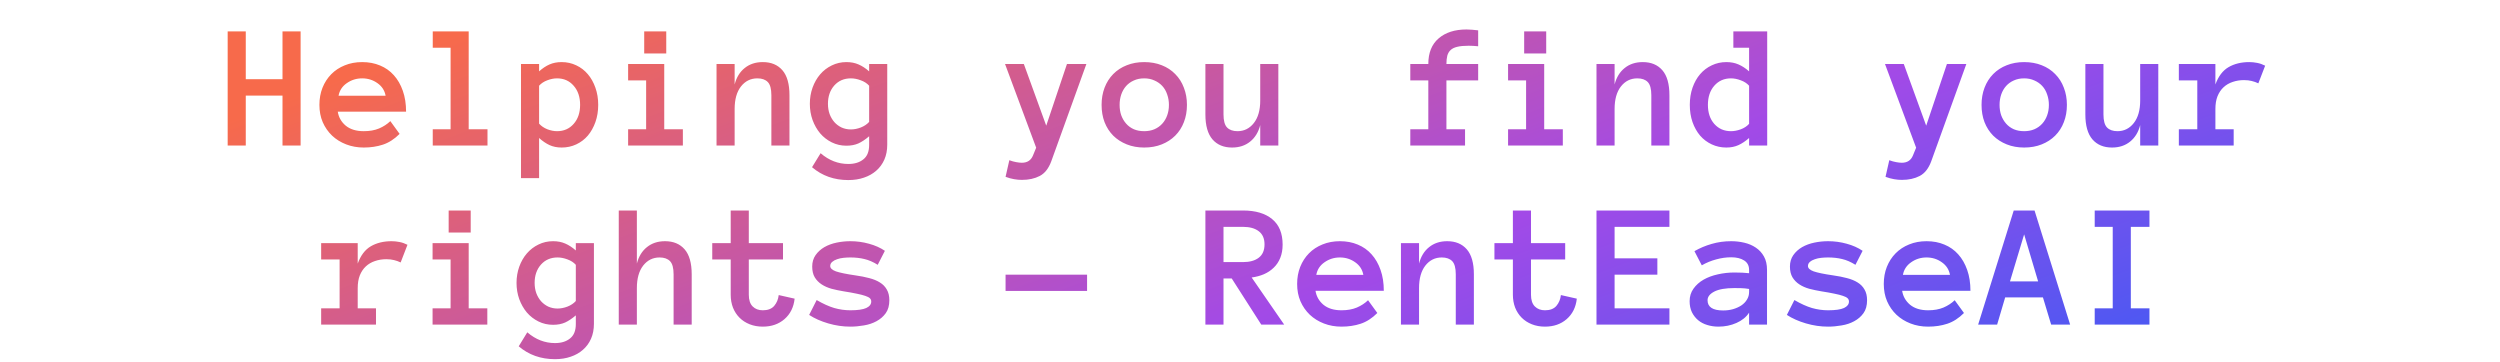 <svg width="670" height="97" viewBox="0 0 670 97" fill="none" xmlns="http://www.w3.org/2000/svg">
<path d="M80.562 39H75.711V25.617H65.867V39H61.016V8.414H65.867V21.234H75.711V8.414H80.562V39ZM90.523 29.93C90.758 31.43 91.469 32.68 92.656 33.68C93.859 34.664 95.469 35.156 97.484 35.156C99.062 35.156 100.43 34.914 101.586 34.43C102.758 33.93 103.766 33.273 104.609 32.461L107.094 35.883C105.688 37.289 104.195 38.25 102.617 38.766C101.055 39.281 99.344 39.539 97.484 39.539C95.797 39.539 94.227 39.258 92.773 38.695C91.32 38.133 90.062 37.352 89 36.352C87.938 35.336 87.102 34.133 86.492 32.742C85.898 31.352 85.602 29.805 85.602 28.102C85.602 26.445 85.875 24.922 86.422 23.531C86.984 22.125 87.766 20.914 88.766 19.898C89.781 18.867 90.992 18.07 92.398 17.508C93.805 16.93 95.359 16.641 97.062 16.641C98.828 16.641 100.43 16.945 101.867 17.555C103.305 18.148 104.531 19.016 105.547 20.156C106.578 21.297 107.383 22.695 107.961 24.352C108.539 25.992 108.828 27.852 108.828 29.93H90.523ZM103.344 25.664C103.094 24.258 102.367 23.133 101.164 22.289C99.961 21.43 98.594 21 97.062 21C95.531 21 94.156 21.43 92.938 22.289C91.719 23.133 90.984 24.258 90.734 25.664H103.344ZM130.648 39H115.977V34.641H120.758V12.797H115.977V8.414H125.609V34.641H130.648V39ZM139.625 17.156H144.477V19.125C145.398 18.297 146.328 17.68 147.266 17.273C148.219 16.852 149.305 16.641 150.523 16.641C151.93 16.641 153.234 16.93 154.438 17.508C155.641 18.07 156.672 18.859 157.531 19.875C158.391 20.875 159.07 22.086 159.57 23.508C160.07 24.914 160.32 26.445 160.32 28.102C160.32 29.773 160.07 31.312 159.57 32.719C159.07 34.125 158.391 35.336 157.531 36.352C156.672 37.352 155.641 38.133 154.438 38.695C153.234 39.258 151.93 39.539 150.523 39.539C149.305 39.539 148.219 39.32 147.266 38.883C146.328 38.445 145.398 37.812 144.477 36.984V47.742H139.625V17.156ZM144.477 33.141C145.055 33.781 145.789 34.281 146.68 34.641C147.586 34.984 148.453 35.156 149.281 35.156C151.109 35.156 152.594 34.508 153.734 33.211C154.891 31.914 155.469 30.211 155.469 28.102C155.469 25.992 154.891 24.281 153.734 22.969C152.594 21.656 151.109 21 149.281 21C148.453 21 147.586 21.172 146.68 21.516C145.789 21.844 145.055 22.328 144.477 22.969V33.141ZM178.555 14.32H172.648V8.414H178.555V14.32ZM183.008 39H168.336V34.641H173.164V21.539H168.336V17.156H178.016V34.641H183.008V39ZM211.578 39H206.727V25.523C206.727 23.82 206.406 22.641 205.766 21.984C205.125 21.328 204.195 21 202.977 21C201.18 21 199.711 21.727 198.57 23.18C197.445 24.633 196.883 26.641 196.883 29.203V39H192.031V17.156H196.883V22.641C197.367 20.75 198.266 19.281 199.578 18.234C200.891 17.172 202.508 16.641 204.43 16.641C206.664 16.641 208.414 17.367 209.68 18.82C210.945 20.273 211.578 22.508 211.578 25.523V39ZM237.781 38.766C237.781 40.266 237.523 41.602 237.008 42.773C236.492 43.945 235.766 44.938 234.828 45.75C233.906 46.562 232.812 47.18 231.547 47.602C230.297 48.039 228.898 48.258 227.352 48.258C223.555 48.258 220.312 47.109 217.625 44.812L219.922 41.062C222.156 42.984 224.633 43.945 227.352 43.945C229.023 43.945 230.367 43.531 231.383 42.703C232.414 41.891 232.93 40.609 232.93 38.859V36.516C231.93 37.375 230.969 38.016 230.047 38.438C229.125 38.844 228.055 39.047 226.836 39.047C225.43 39.047 224.125 38.75 222.922 38.156C221.719 37.562 220.68 36.758 219.805 35.742C218.945 34.711 218.266 33.516 217.766 32.156C217.281 30.797 217.039 29.352 217.039 27.82C217.039 26.289 217.281 24.844 217.766 23.484C218.266 22.109 218.945 20.922 219.805 19.922C220.68 18.906 221.719 18.109 222.922 17.531C224.125 16.938 225.43 16.641 226.836 16.641C228.055 16.641 229.141 16.852 230.094 17.273C231.047 17.68 231.992 18.297 232.93 19.125V17.156H237.781V38.766ZM232.93 22.969C232.352 22.328 231.602 21.844 230.68 21.516C229.773 21.172 228.891 21 228.031 21C226.203 21 224.719 21.641 223.578 22.922C222.453 24.203 221.891 25.836 221.891 27.82C221.891 28.805 222.039 29.719 222.336 30.562C222.648 31.391 223.07 32.109 223.602 32.719C224.148 33.328 224.797 33.812 225.547 34.172C226.312 34.516 227.141 34.688 228.031 34.688C228.891 34.688 229.773 34.516 230.68 34.172C231.602 33.812 232.352 33.312 232.93 32.672V22.969ZM291.148 17.156L281.727 43.266C281.023 45.156 280 46.453 278.656 47.156C277.312 47.859 275.711 48.211 273.852 48.211C273.211 48.211 272.523 48.148 271.789 48.023C271.055 47.898 270.289 47.688 269.492 47.391L270.5 42.938C271.172 43.188 271.789 43.359 272.352 43.453C272.914 43.562 273.414 43.617 273.852 43.617C275.305 43.617 276.297 42.977 276.828 41.695L277.695 39.586L269.352 17.156H274.391L280.391 33.68L285.945 17.156H291.148ZM318.102 28.102C318.102 29.805 317.828 31.352 317.281 32.742C316.75 34.133 315.977 35.336 314.961 36.352C313.961 37.352 312.758 38.133 311.352 38.695C309.945 39.258 308.375 39.539 306.641 39.539C304.938 39.539 303.383 39.258 301.977 38.695C300.57 38.133 299.359 37.352 298.344 36.352C297.344 35.336 296.57 34.133 296.023 32.742C295.492 31.352 295.227 29.805 295.227 28.102C295.227 26.445 295.492 24.914 296.023 23.508C296.57 22.086 297.344 20.867 298.344 19.852C299.359 18.82 300.57 18.031 301.977 17.484C303.383 16.922 304.938 16.641 306.641 16.641C308.375 16.641 309.945 16.922 311.352 17.484C312.758 18.031 313.961 18.82 314.961 19.852C315.977 20.867 316.75 22.086 317.281 23.508C317.828 24.914 318.102 26.445 318.102 28.102ZM313.273 28.102C313.273 27.117 313.117 26.188 312.805 25.312C312.508 24.422 312.07 23.664 311.492 23.039C310.914 22.414 310.211 21.922 309.383 21.562C308.57 21.188 307.656 21 306.641 21C305.609 21 304.688 21.188 303.875 21.562C303.062 21.922 302.375 22.414 301.812 23.039C301.25 23.664 300.812 24.422 300.5 25.312C300.203 26.188 300.055 27.117 300.055 28.102C300.055 29.133 300.203 30.07 300.5 30.914C300.812 31.758 301.25 32.5 301.812 33.141C302.375 33.781 303.062 34.281 303.875 34.641C304.688 34.984 305.609 35.156 306.641 35.156C307.656 35.156 308.57 34.984 309.383 34.641C310.211 34.281 310.914 33.781 311.492 33.141C312.07 32.5 312.508 31.758 312.805 30.914C313.117 30.07 313.273 29.133 313.273 28.102ZM323.047 17.156H327.898V30.656C327.898 32.344 328.219 33.516 328.859 34.172C329.5 34.828 330.43 35.156 331.648 35.156C333.43 35.156 334.891 34.43 336.031 32.977C337.172 31.523 337.742 29.516 337.742 26.953V17.156H342.594V39H337.742V33.539C337.258 35.414 336.359 36.883 335.047 37.945C333.734 39.008 332.117 39.539 330.195 39.539C327.961 39.539 326.211 38.812 324.945 37.359C323.68 35.891 323.047 33.656 323.047 30.656V17.156ZM396.148 21.539H387.641V34.641H392.633V39H377.961V34.641H382.789V21.539H377.961V17.156H382.789C382.789 14.156 383.711 11.867 385.555 10.289C387.398 8.695 389.891 7.898 393.031 7.898C393.5 7.898 394 7.922 394.531 7.969C395.062 8.016 395.602 8.07 396.148 8.133V12.398C395.211 12.305 394.359 12.258 393.594 12.258C392.344 12.258 391.336 12.352 390.57 12.539C389.805 12.711 389.203 13 388.766 13.406C388.344 13.797 388.047 14.305 387.875 14.93C387.719 15.555 387.641 16.297 387.641 17.156H396.148V21.539ZM414.383 14.32H408.477V8.414H414.383V14.32ZM418.836 39H404.164V34.641H408.992V21.539H404.164V17.156H413.844V34.641H418.836V39ZM447.406 39H442.555V25.523C442.555 23.82 442.234 22.641 441.594 21.984C440.953 21.328 440.023 21 438.805 21C437.008 21 435.539 21.727 434.398 23.18C433.273 24.633 432.711 26.641 432.711 29.203V39H427.859V17.156H432.711V22.641C433.195 20.75 434.094 19.281 435.406 18.234C436.719 17.172 438.336 16.641 440.258 16.641C442.492 16.641 444.242 17.367 445.508 18.82C446.773 20.273 447.406 22.508 447.406 25.523V39ZM473.609 39H468.758V36.984C467.82 37.812 466.875 38.445 465.922 38.883C464.969 39.32 463.883 39.539 462.664 39.539C461.258 39.539 459.953 39.258 458.75 38.695C457.547 38.133 456.508 37.352 455.633 36.352C454.773 35.336 454.094 34.125 453.594 32.719C453.109 31.312 452.867 29.773 452.867 28.102C452.867 26.445 453.109 24.914 453.594 23.508C454.094 22.086 454.773 20.875 455.633 19.875C456.508 18.859 457.547 18.07 458.75 17.508C459.953 16.93 461.258 16.641 462.664 16.641C463.883 16.641 464.969 16.852 465.922 17.273C466.875 17.68 467.82 18.297 468.758 19.125V12.797H464.539V8.414H473.609V39ZM468.758 22.969C468.18 22.328 467.43 21.844 466.508 21.516C465.602 21.172 464.734 21 463.906 21C462.078 21 460.586 21.656 459.43 22.969C458.289 24.281 457.719 25.992 457.719 28.102C457.719 30.211 458.289 31.914 459.43 33.211C460.586 34.508 462.078 35.156 463.906 35.156C464.734 35.156 465.602 34.992 466.508 34.664C467.43 34.32 468.18 33.828 468.758 33.188V22.969ZM526.977 17.156L517.555 43.266C516.852 45.156 515.828 46.453 514.484 47.156C513.141 47.859 511.539 48.211 509.68 48.211C509.039 48.211 508.352 48.148 507.617 48.023C506.883 47.898 506.117 47.688 505.32 47.391L506.328 42.938C507 43.188 507.617 43.359 508.18 43.453C508.742 43.562 509.242 43.617 509.68 43.617C511.133 43.617 512.125 42.977 512.656 41.695L513.523 39.586L505.18 17.156H510.219L516.219 33.68L521.773 17.156H526.977ZM553.93 28.102C553.93 29.805 553.656 31.352 553.109 32.742C552.578 34.133 551.805 35.336 550.789 36.352C549.789 37.352 548.586 38.133 547.18 38.695C545.773 39.258 544.203 39.539 542.469 39.539C540.766 39.539 539.211 39.258 537.805 38.695C536.398 38.133 535.188 37.352 534.172 36.352C533.172 35.336 532.398 34.133 531.852 32.742C531.32 31.352 531.055 29.805 531.055 28.102C531.055 26.445 531.32 24.914 531.852 23.508C532.398 22.086 533.172 20.867 534.172 19.852C535.188 18.82 536.398 18.031 537.805 17.484C539.211 16.922 540.766 16.641 542.469 16.641C544.203 16.641 545.773 16.922 547.18 17.484C548.586 18.031 549.789 18.82 550.789 19.852C551.805 20.867 552.578 22.086 553.109 23.508C553.656 24.914 553.93 26.445 553.93 28.102ZM549.102 28.102C549.102 27.117 548.945 26.188 548.633 25.312C548.336 24.422 547.898 23.664 547.32 23.039C546.742 22.414 546.039 21.922 545.211 21.562C544.398 21.188 543.484 21 542.469 21C541.438 21 540.516 21.188 539.703 21.562C538.891 21.922 538.203 22.414 537.641 23.039C537.078 23.664 536.641 24.422 536.328 25.312C536.031 26.188 535.883 27.117 535.883 28.102C535.883 29.133 536.031 30.07 536.328 30.914C536.641 31.758 537.078 32.5 537.641 33.141C538.203 33.781 538.891 34.281 539.703 34.641C540.516 34.984 541.438 35.156 542.469 35.156C543.484 35.156 544.398 34.984 545.211 34.641C546.039 34.281 546.742 33.781 547.32 33.141C547.898 32.5 548.336 31.758 548.633 30.914C548.945 30.07 549.102 29.133 549.102 28.102ZM558.875 17.156H563.727V30.656C563.727 32.344 564.047 33.516 564.688 34.172C565.328 34.828 566.258 35.156 567.477 35.156C569.258 35.156 570.719 34.43 571.859 32.977C573 31.523 573.57 29.516 573.57 26.953V17.156H578.422V39H573.57V33.539C573.086 35.414 572.188 36.883 570.875 37.945C569.562 39.008 567.945 39.539 566.023 39.539C563.789 39.539 562.039 38.812 560.773 37.359C559.508 35.891 558.875 33.656 558.875 30.656V17.156ZM605.234 22.336C604.656 22.055 604.062 21.844 603.453 21.703C602.859 21.547 602.172 21.469 601.391 21.469C600.312 21.469 599.297 21.633 598.344 21.961C597.406 22.273 596.594 22.75 595.906 23.391C595.219 24.031 594.68 24.836 594.289 25.805C593.914 26.758 593.727 27.891 593.727 29.203V34.641H598.625V39H583.93V34.641H588.875V21.539H583.93V17.156H593.727V22.641C594.523 20.453 595.695 18.906 597.242 18C598.805 17.094 600.656 16.641 602.797 16.641C603.469 16.641 604.172 16.711 604.906 16.852C605.641 16.992 606.359 17.242 607.062 17.602L605.234 22.336ZM107.375 70.336C106.797 70.055 106.203 69.844 105.594 69.703C105 69.547 104.312 69.469 103.531 69.469C102.453 69.469 101.438 69.633 100.484 69.961C99.547 70.273 98.734 70.75 98.047 71.391C97.359 72.031 96.82 72.836 96.43 73.805C96.055 74.758 95.867 75.891 95.867 77.203V82.641H100.766V87H86.07V82.641H91.016V69.539H86.07V65.156H95.867V70.641C96.664 68.453 97.836 66.906 99.383 66C100.945 65.094 102.797 64.641 104.938 64.641C105.609 64.641 106.312 64.711 107.047 64.852C107.781 64.992 108.5 65.242 109.203 65.602L107.375 70.336ZM126.148 62.32H120.242V56.414H126.148V62.32ZM130.602 87H115.93V82.641H120.758V69.539H115.93V65.156H125.609V82.641H130.602V87ZM159.172 86.766C159.172 88.266 158.914 89.602 158.398 90.773C157.883 91.945 157.156 92.938 156.219 93.75C155.297 94.562 154.203 95.18 152.938 95.602C151.688 96.039 150.289 96.258 148.742 96.258C144.945 96.258 141.703 95.109 139.016 92.812L141.312 89.062C143.547 90.984 146.023 91.945 148.742 91.945C150.414 91.945 151.758 91.531 152.773 90.703C153.805 89.891 154.32 88.609 154.32 86.859V84.516C153.32 85.375 152.359 86.016 151.438 86.438C150.516 86.844 149.445 87.047 148.227 87.047C146.82 87.047 145.516 86.75 144.312 86.156C143.109 85.562 142.07 84.758 141.195 83.742C140.336 82.711 139.656 81.516 139.156 80.156C138.672 78.797 138.43 77.352 138.43 75.82C138.43 74.289 138.672 72.844 139.156 71.484C139.656 70.109 140.336 68.922 141.195 67.922C142.07 66.906 143.109 66.109 144.312 65.531C145.516 64.938 146.82 64.641 148.227 64.641C149.445 64.641 150.531 64.852 151.484 65.273C152.438 65.68 153.383 66.297 154.32 67.125V65.156H159.172V86.766ZM154.32 70.969C153.742 70.328 152.992 69.844 152.07 69.516C151.164 69.172 150.281 69 149.422 69C147.594 69 146.109 69.641 144.969 70.922C143.844 72.203 143.281 73.836 143.281 75.82C143.281 76.805 143.43 77.719 143.727 78.562C144.039 79.391 144.461 80.109 144.992 80.719C145.539 81.328 146.188 81.812 146.938 82.172C147.703 82.516 148.531 82.688 149.422 82.688C150.281 82.688 151.164 82.516 152.07 82.172C152.992 81.812 153.742 81.312 154.32 80.672V70.969ZM185.375 87H180.523V73.523C180.523 71.82 180.203 70.641 179.562 69.984C178.922 69.328 177.992 69 176.773 69C174.977 69 173.508 69.727 172.367 71.18C171.242 72.633 170.68 74.641 170.68 77.203V87H165.828V56.414H170.68V70.641C171.164 68.75 172.062 67.281 173.375 66.234C174.688 65.172 176.305 64.641 178.227 64.641C180.461 64.641 182.211 65.367 183.477 66.82C184.742 68.273 185.375 70.508 185.375 73.523V87ZM212.961 80.039C212.711 82.336 211.805 84.164 210.242 85.523C208.695 86.867 206.758 87.539 204.43 87.539C203.148 87.539 201.977 87.328 200.914 86.906C199.852 86.484 198.945 85.898 198.195 85.148C197.445 84.398 196.859 83.5 196.438 82.453C196.031 81.391 195.828 80.234 195.828 78.984V69.539H190.883V65.156H195.828V56.414H200.68V65.156H209.844V69.539H200.68V78.984C200.68 80.391 201.023 81.438 201.711 82.125C202.398 82.812 203.305 83.156 204.43 83.156C205.805 83.156 206.828 82.758 207.5 81.961C208.172 81.164 208.57 80.203 208.695 79.078L212.961 80.039ZM238.344 80.461C238.344 81.883 238.023 83.039 237.383 83.93C236.742 84.82 235.914 85.539 234.898 86.086C233.898 86.633 232.773 87.008 231.523 87.211C230.289 87.43 229.078 87.539 227.891 87.539C225.906 87.539 223.93 87.25 221.961 86.672C219.992 86.094 218.289 85.336 216.852 84.398L218.867 80.414C220.586 81.414 222.156 82.125 223.578 82.547C225.016 82.953 226.453 83.156 227.891 83.156C229.844 83.156 231.266 82.953 232.156 82.547C233.047 82.125 233.492 81.547 233.492 80.812C233.492 80.453 233.367 80.156 233.117 79.922C232.867 79.688 232.453 79.477 231.875 79.289C231.297 79.086 230.531 78.891 229.578 78.703C228.641 78.5 227.469 78.289 226.062 78.07C224.938 77.883 223.867 77.656 222.852 77.391C221.852 77.109 220.969 76.719 220.203 76.219C219.438 75.719 218.82 75.086 218.352 74.32C217.898 73.555 217.672 72.594 217.672 71.438C217.672 70.266 217.969 69.25 218.562 68.391C219.172 67.516 219.961 66.797 220.93 66.234C221.914 65.672 223.016 65.266 224.234 65.016C225.453 64.766 226.672 64.641 227.891 64.641C229.609 64.641 231.273 64.867 232.883 65.32C234.508 65.758 235.93 66.391 237.148 67.219L235.227 70.969C234.008 70.203 232.82 69.688 231.664 69.422C230.523 69.141 229.266 69 227.891 69C227.312 69 226.711 69.031 226.086 69.094C225.461 69.156 224.883 69.281 224.352 69.469C223.82 69.641 223.375 69.883 223.016 70.195C222.672 70.492 222.5 70.859 222.5 71.297C222.5 71.875 223.008 72.352 224.023 72.727C225.055 73.086 226.805 73.445 229.273 73.805C230.617 73.992 231.844 74.234 232.953 74.531C234.062 74.812 235.016 75.203 235.812 75.703C236.609 76.188 237.227 76.82 237.664 77.602C238.117 78.367 238.344 79.32 238.344 80.461ZM269.492 77.977V73.617H291.336V77.977H269.492ZM344.164 87H338.023L330.102 74.625H327.898V87H323.047V56.414H333.125C336.484 56.414 339.094 57.188 340.953 58.734C342.812 60.266 343.742 62.539 343.742 65.555C343.742 66.898 343.531 68.086 343.109 69.117C342.703 70.133 342.117 71.008 341.352 71.742C340.602 72.477 339.719 73.062 338.703 73.5C337.703 73.922 336.617 74.211 335.445 74.367L344.164 87ZM338.891 65.484C338.891 63.922 338.375 62.75 337.344 61.969C336.328 61.188 334.922 60.797 333.125 60.797H327.898V70.242H333.125C334.922 70.242 336.328 69.852 337.344 69.07C338.375 68.289 338.891 67.094 338.891 65.484ZM352.555 77.93C352.789 79.43 353.5 80.68 354.688 81.68C355.891 82.664 357.5 83.156 359.516 83.156C361.094 83.156 362.461 82.914 363.617 82.43C364.789 81.93 365.797 81.273 366.641 80.461L369.125 83.883C367.719 85.289 366.227 86.25 364.648 86.766C363.086 87.281 361.375 87.539 359.516 87.539C357.828 87.539 356.258 87.258 354.805 86.695C353.352 86.133 352.094 85.352 351.031 84.352C349.969 83.336 349.133 82.133 348.523 80.742C347.93 79.352 347.633 77.805 347.633 76.102C347.633 74.445 347.906 72.922 348.453 71.531C349.016 70.125 349.797 68.914 350.797 67.898C351.812 66.867 353.023 66.07 354.43 65.508C355.836 64.93 357.391 64.641 359.094 64.641C360.859 64.641 362.461 64.945 363.898 65.555C365.336 66.148 366.562 67.016 367.578 68.156C368.609 69.297 369.414 70.695 369.992 72.352C370.57 73.992 370.859 75.852 370.859 77.93H352.555ZM365.375 73.664C365.125 72.258 364.398 71.133 363.195 70.289C361.992 69.43 360.625 69 359.094 69C357.562 69 356.188 69.43 354.969 70.289C353.75 71.133 353.016 72.258 352.766 73.664H365.375ZM395 87H390.148V73.523C390.148 71.82 389.828 70.641 389.188 69.984C388.547 69.328 387.617 69 386.398 69C384.602 69 383.133 69.727 381.992 71.18C380.867 72.633 380.305 74.641 380.305 77.203V87H375.453V65.156H380.305V70.641C380.789 68.75 381.688 67.281 383 66.234C384.312 65.172 385.93 64.641 387.852 64.641C390.086 64.641 391.836 65.367 393.102 66.82C394.367 68.273 395 70.508 395 73.523V87ZM422.586 80.039C422.336 82.336 421.43 84.164 419.867 85.523C418.32 86.867 416.383 87.539 414.055 87.539C412.773 87.539 411.602 87.328 410.539 86.906C409.477 86.484 408.57 85.898 407.82 85.148C407.07 84.398 406.484 83.5 406.062 82.453C405.656 81.391 405.453 80.234 405.453 78.984V69.539H400.508V65.156H405.453V56.414H410.305V65.156H419.469V69.539H410.305V78.984C410.305 80.391 410.648 81.438 411.336 82.125C412.023 82.812 412.93 83.156 414.055 83.156C415.43 83.156 416.453 82.758 417.125 81.961C417.797 81.164 418.195 80.203 418.32 79.078L422.586 80.039ZM447.406 87H427.859V56.414H447.406V60.797H432.711V69.234H444.172V73.617H432.711V82.641H447.406V87ZM452.82 80.719C452.82 79.438 453.164 78.32 453.852 77.367C454.539 76.398 455.438 75.594 456.547 74.953C457.672 74.312 458.953 73.836 460.391 73.523C461.844 73.195 463.32 73.031 464.82 73.031C465.648 73.031 466.359 73.047 466.953 73.078C467.547 73.109 468.148 73.156 468.758 73.219V72.352C468.758 71.211 468.312 70.359 467.422 69.797C466.547 69.234 465.391 68.953 463.953 68.953C462.641 68.953 461.305 69.141 459.945 69.516C458.586 69.875 457.297 70.406 456.078 71.109L454.109 67.312C455.547 66.484 457.086 65.836 458.727 65.367C460.383 64.883 462.125 64.641 463.953 64.641C465.141 64.641 466.305 64.773 467.445 65.039C468.602 65.305 469.633 65.742 470.539 66.352C471.461 66.961 472.195 67.758 472.742 68.742C473.289 69.711 473.562 70.914 473.562 72.352V87H468.758V83.789C467.992 84.977 466.859 85.898 465.359 86.555C463.875 87.211 462.273 87.539 460.555 87.539C459.492 87.539 458.484 87.391 457.531 87.094C456.594 86.812 455.781 86.383 455.094 85.805C454.406 85.227 453.852 84.516 453.43 83.672C453.023 82.812 452.82 81.828 452.82 80.719ZM461.797 83.203C462.75 83.203 463.641 83.086 464.469 82.852C465.312 82.602 466.055 82.266 466.695 81.844C467.336 81.406 467.836 80.883 468.195 80.273C468.57 79.664 468.758 78.992 468.758 78.258V77.438C467.992 77.312 467.273 77.242 466.602 77.227C465.93 77.211 465.336 77.203 464.82 77.203C462.445 77.203 460.648 77.516 459.43 78.141C458.227 78.766 457.625 79.539 457.625 80.461C457.625 82.289 459.016 83.203 461.797 83.203ZM500.375 80.461C500.375 81.883 500.055 83.039 499.414 83.93C498.773 84.82 497.945 85.539 496.93 86.086C495.93 86.633 494.805 87.008 493.555 87.211C492.32 87.43 491.109 87.539 489.922 87.539C487.938 87.539 485.961 87.25 483.992 86.672C482.023 86.094 480.32 85.336 478.883 84.398L480.898 80.414C482.617 81.414 484.188 82.125 485.609 82.547C487.047 82.953 488.484 83.156 489.922 83.156C491.875 83.156 493.297 82.953 494.188 82.547C495.078 82.125 495.523 81.547 495.523 80.812C495.523 80.453 495.398 80.156 495.148 79.922C494.898 79.688 494.484 79.477 493.906 79.289C493.328 79.086 492.562 78.891 491.609 78.703C490.672 78.5 489.5 78.289 488.094 78.07C486.969 77.883 485.898 77.656 484.883 77.391C483.883 77.109 483 76.719 482.234 76.219C481.469 75.719 480.852 75.086 480.383 74.32C479.93 73.555 479.703 72.594 479.703 71.438C479.703 70.266 480 69.25 480.594 68.391C481.203 67.516 481.992 66.797 482.961 66.234C483.945 65.672 485.047 65.266 486.266 65.016C487.484 64.766 488.703 64.641 489.922 64.641C491.641 64.641 493.305 64.867 494.914 65.32C496.539 65.758 497.961 66.391 499.18 67.219L497.258 70.969C496.039 70.203 494.852 69.688 493.695 69.422C492.555 69.141 491.297 69 489.922 69C489.344 69 488.742 69.031 488.117 69.094C487.492 69.156 486.914 69.281 486.383 69.469C485.852 69.641 485.406 69.883 485.047 70.195C484.703 70.492 484.531 70.859 484.531 71.297C484.531 71.875 485.039 72.352 486.055 72.727C487.086 73.086 488.836 73.445 491.305 73.805C492.648 73.992 493.875 74.234 494.984 74.531C496.094 74.812 497.047 75.203 497.844 75.703C498.641 76.188 499.258 76.82 499.695 77.602C500.148 78.367 500.375 79.32 500.375 80.461ZM509.773 77.93C510.008 79.43 510.719 80.68 511.906 81.68C513.109 82.664 514.719 83.156 516.734 83.156C518.312 83.156 519.68 82.914 520.836 82.43C522.008 81.93 523.016 81.273 523.859 80.461L526.344 83.883C524.938 85.289 523.445 86.25 521.867 86.766C520.305 87.281 518.594 87.539 516.734 87.539C515.047 87.539 513.477 87.258 512.023 86.695C510.57 86.133 509.312 85.352 508.25 84.352C507.188 83.336 506.352 82.133 505.742 80.742C505.148 79.352 504.852 77.805 504.852 76.102C504.852 74.445 505.125 72.922 505.672 71.531C506.234 70.125 507.016 68.914 508.016 67.898C509.031 66.867 510.242 66.07 511.648 65.508C513.055 64.93 514.609 64.641 516.312 64.641C518.078 64.641 519.68 64.945 521.117 65.555C522.555 66.148 523.781 67.016 524.797 68.156C525.828 69.297 526.633 70.695 527.211 72.352C527.789 73.992 528.078 75.852 528.078 77.93H509.773ZM522.594 73.664C522.344 72.258 521.617 71.133 520.414 70.289C519.211 69.43 517.844 69 516.312 69C514.781 69 513.406 69.43 512.188 70.289C510.969 71.133 510.234 72.258 509.984 73.664H522.594ZM549.711 87L547.508 79.711H537.383L535.227 87H530.141L539.68 56.414H545.258L554.797 87H549.711ZM538.672 75.422H546.219L542.469 62.812L538.672 75.422ZM576.055 87H561.383V82.641H566.211V60.797H561.383V56.414H576.055V60.797H571.062V82.641H576.055V87Z" fill="url(#paint0_linear_214_218)"/>
<defs>
<linearGradient id="paint0_linear_214_218" x1="0" y1="0" x2="115.932" y2="305.95" gradientUnits="userSpaceOnUse">
<stop offset="0.159" stop-color="#F76A4B"/>
<stop offset="0.607" stop-color="#A24AE7"/>
<stop offset="0.891" stop-color="#4859F3"/>
</linearGradient>
</defs>
</svg>
